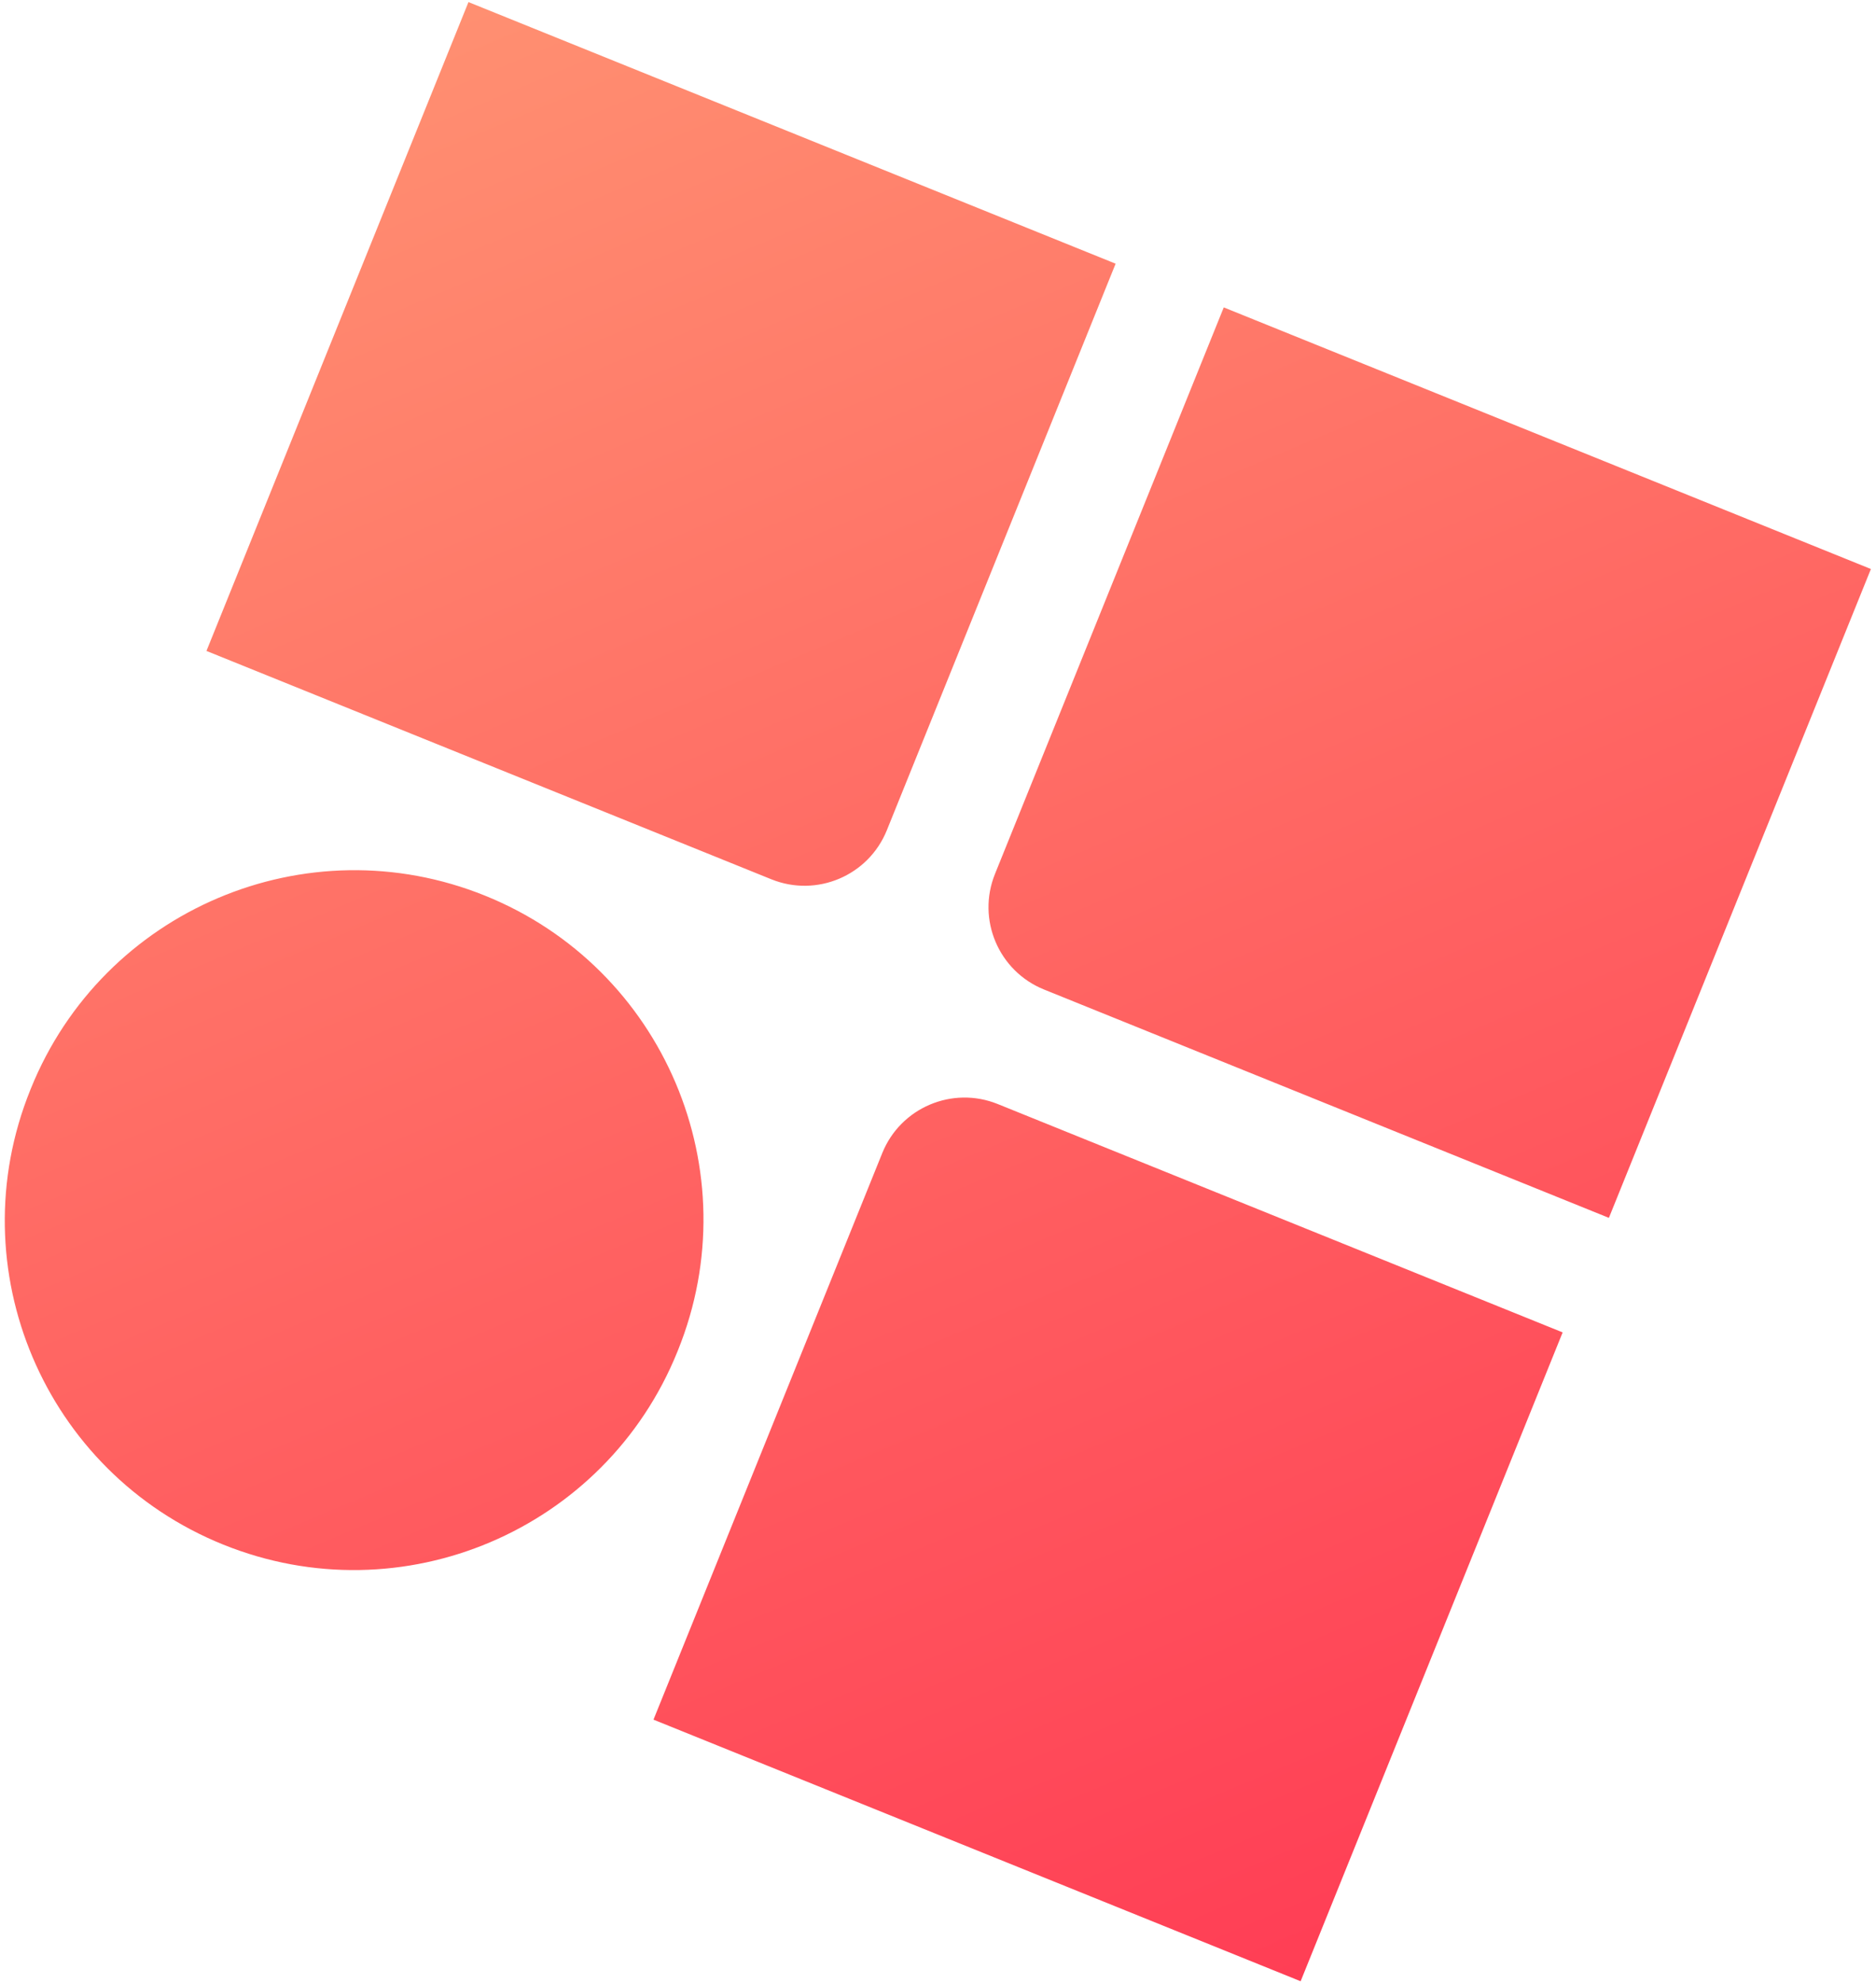 <svg width="351" height="371" viewBox="0 0 351 371" fill="none" xmlns="http://www.w3.org/2000/svg">
<path fill-rule="evenodd" clip-rule="evenodd" d="M292.371 249.237L243.349 370.61L122.267 321.674L165.071 215.696C168.505 207.194 178.18 203.086 186.679 206.521L292.371 249.237L292.371 249.237ZM90.769 167.549C124.205 181.063 140.359 219.131 126.85 252.577L126.747 252.83C113.238 286.277 75.182 302.436 41.746 288.922C8.311 275.409 -7.843 237.341 5.666 203.895L5.768 203.641C19.277 170.195 57.333 154.036 90.769 167.549V167.549ZM208.733 49.325L165.929 155.304C162.495 163.806 152.821 167.914 144.321 164.479L38.629 121.763L87.651 0.39L208.733 49.325V49.325ZM350.047 106.438L301.025 227.811L195.333 185.095C186.834 181.66 182.727 171.983 186.161 163.481L228.966 57.502L350.047 106.438Z" fill="url(#paint0_linear)"/>
<defs>
<linearGradient id="paint0_linear" x1="89.328" y1="1.068" x2="244.12" y2="368.903" gradientUnits="userSpaceOnUse">
<stop stop-color="#FF8F71"/>
<stop offset="1" stop-color="#FF3E55"/>
</linearGradient>
</defs>
</svg>
